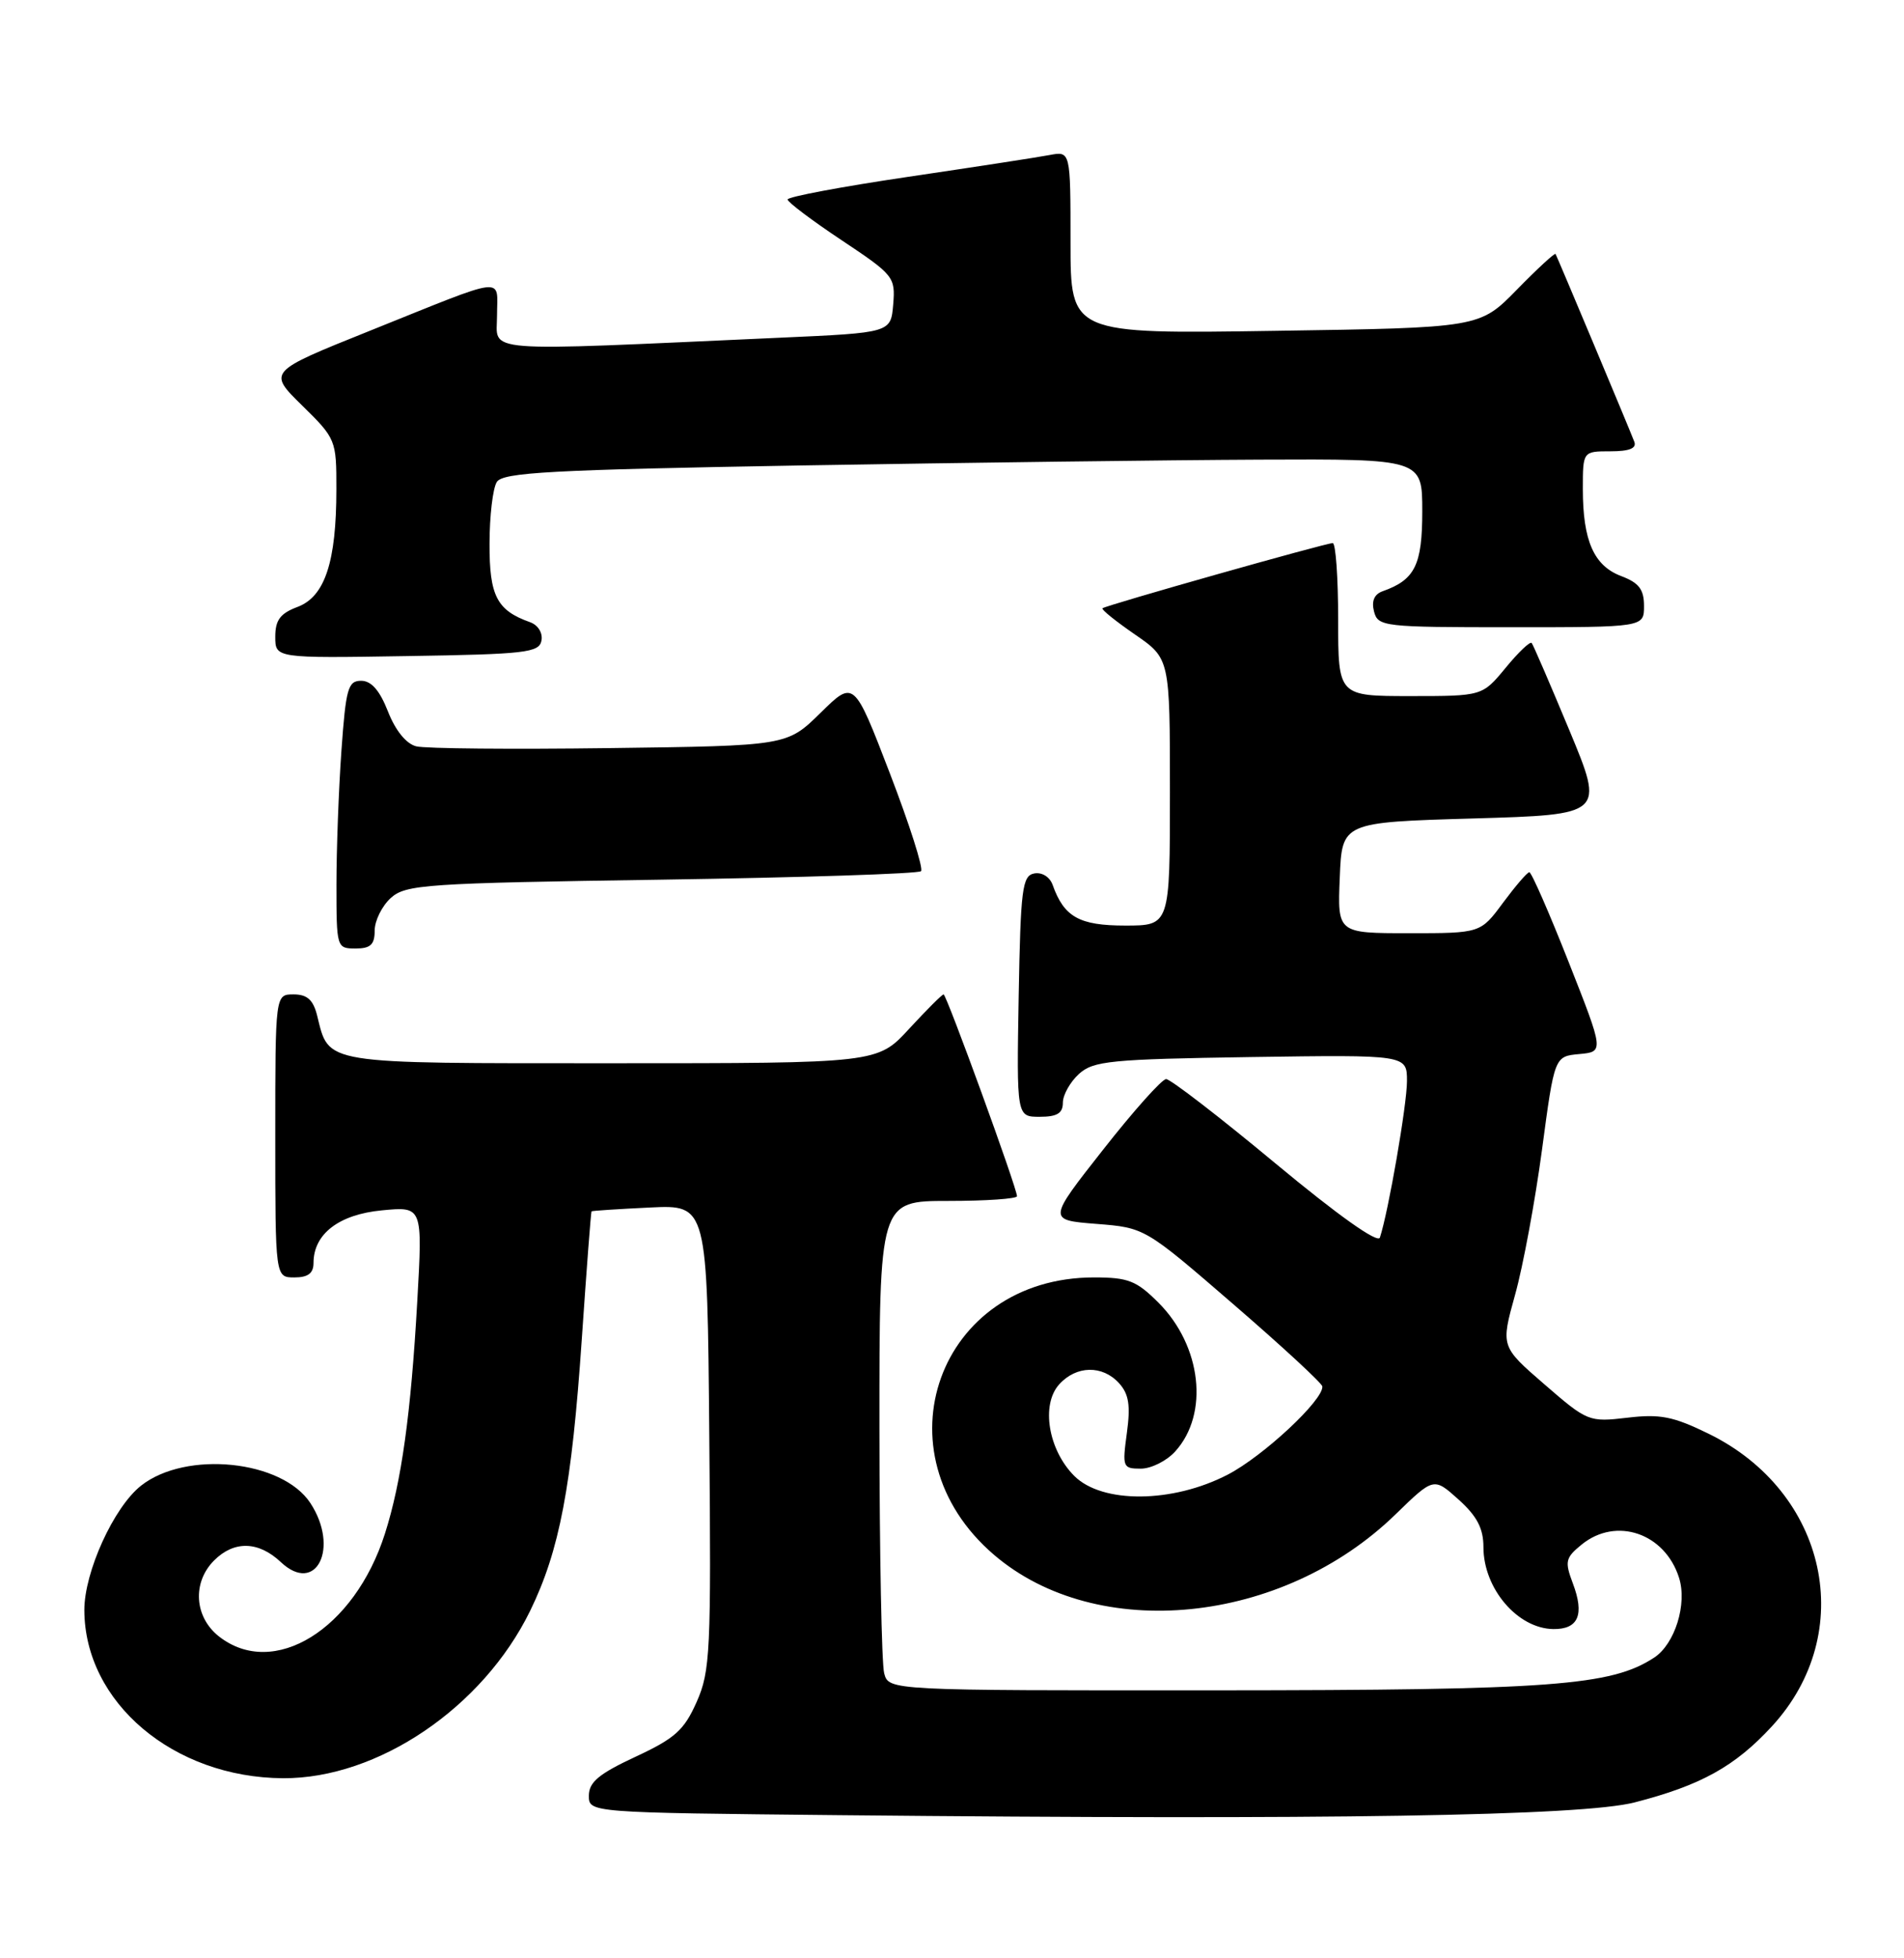 <?xml version="1.0" encoding="UTF-8" standalone="no"?>
<!DOCTYPE svg PUBLIC "-//W3C//DTD SVG 1.1//EN" "http://www.w3.org/Graphics/SVG/1.1/DTD/svg11.dtd" >
<svg xmlns="http://www.w3.org/2000/svg" xmlns:xlink="http://www.w3.org/1999/xlink" version="1.1" viewBox="0 0 249 256">
 <g >
 <path fill="currentColor"
d=" M 213.78 235.63 C 222.44 233.40 226.89 230.93 231.72 225.69 C 242.99 213.46 239.00 195.04 223.44 187.43 C 218.82 185.17 217.10 184.83 212.82 185.34 C 207.80 185.93 207.60 185.85 201.98 180.98 C 196.26 176.03 196.26 176.03 198.14 169.26 C 199.18 165.54 200.76 157.01 201.66 150.30 C 203.29 138.10 203.29 138.10 206.53 137.80 C 209.77 137.50 209.77 137.50 205.14 125.76 C 202.59 119.30 200.28 114.02 200.00 114.03 C 199.72 114.04 198.18 115.84 196.56 118.02 C 193.62 122.00 193.62 122.00 184.26 122.00 C 174.91 122.00 174.91 122.00 175.21 114.75 C 175.50 107.50 175.50 107.50 192.66 107.00 C 209.82 106.50 209.82 106.50 205.25 95.50 C 202.73 89.45 200.51 84.30 200.31 84.06 C 200.11 83.81 198.57 85.27 196.90 87.31 C 193.85 91.00 193.85 91.00 184.43 91.00 C 175.00 91.00 175.00 91.00 175.00 81.00 C 175.00 75.50 174.68 71.00 174.29 71.00 C 173.36 71.00 144.60 79.14 144.18 79.52 C 144.00 79.68 145.92 81.22 148.43 82.95 C 153.00 86.10 153.00 86.10 153.00 103.55 C 153.00 121.00 153.00 121.00 147.15 121.00 C 141.14 121.00 139.15 119.88 137.66 115.68 C 137.28 114.63 136.26 114.00 135.25 114.19 C 133.69 114.49 133.47 116.19 133.22 130.26 C 132.95 146.00 132.95 146.00 135.97 146.00 C 138.25 146.00 139.00 145.54 139.00 144.15 C 139.00 143.14 139.95 141.45 141.10 140.40 C 143.00 138.69 145.20 138.47 163.60 138.19 C 184.00 137.89 184.00 137.89 184.00 141.34 C 184.00 144.40 181.58 158.38 180.46 161.79 C 180.19 162.59 174.96 158.87 166.77 152.07 C 159.47 146.00 153.05 141.06 152.50 141.07 C 151.95 141.08 148.24 145.23 144.26 150.30 C 137.02 159.50 137.02 159.50 143.37 160.00 C 149.72 160.50 149.72 160.50 161.29 170.50 C 167.66 176.00 172.90 180.84 172.93 181.25 C 173.09 183.02 165.21 190.37 160.56 192.78 C 153.35 196.52 144.14 196.60 140.49 192.95 C 137.09 189.54 136.11 183.64 138.52 180.98 C 140.76 178.50 144.18 178.44 146.35 180.83 C 147.63 182.25 147.86 183.73 147.37 187.33 C 146.76 191.80 146.83 192.00 149.19 192.00 C 150.54 192.00 152.57 190.99 153.69 189.75 C 158.15 184.84 157.14 175.94 151.50 170.30 C 148.62 167.42 147.54 167.00 143.07 167.00 C 122.70 167.00 114.44 189.95 130.00 203.27 C 143.50 214.82 167.69 212.38 182.50 197.98 C 187.50 193.12 187.50 193.12 190.75 196.04 C 193.17 198.22 194.00 199.82 194.00 202.26 C 194.00 207.68 198.47 212.91 203.14 212.97 C 206.42 213.01 207.24 211.09 205.69 206.99 C 204.61 204.12 204.72 203.65 206.86 201.91 C 211.37 198.26 217.73 200.43 219.58 206.26 C 220.67 209.70 219.04 214.92 216.33 216.70 C 210.71 220.38 203.01 220.96 158.87 220.98 C 116.23 221.00 116.23 221.00 115.63 218.75 C 115.30 217.51 115.02 203.11 115.01 186.75 C 115.00 157.00 115.00 157.00 124.00 157.00 C 128.95 157.00 133.00 156.72 133.00 156.38 C 133.00 155.32 123.78 130.00 123.40 130.00 C 123.20 130.00 121.17 132.03 118.89 134.50 C 114.75 139.00 114.75 139.00 80.03 139.00 C 41.80 139.00 43.08 139.21 41.47 132.75 C 40.96 130.71 40.17 130.00 38.39 130.00 C 36.00 130.00 36.00 130.00 36.00 148.50 C 36.00 167.00 36.00 167.00 38.50 167.00 C 40.28 167.00 41.00 166.46 41.00 165.11 C 41.00 161.32 44.31 158.77 49.95 158.23 C 55.27 157.72 55.27 157.72 54.57 170.11 C 53.74 184.84 52.51 193.70 50.34 200.50 C 46.35 213.02 35.79 219.55 28.63 213.93 C 25.41 211.39 25.12 206.88 28.00 204.00 C 30.61 201.39 33.80 201.46 36.73 204.22 C 41.34 208.55 44.43 202.36 40.59 196.50 C 36.91 190.88 24.33 189.59 18.45 194.22 C 14.88 197.03 11.02 205.51 11.03 210.50 C 11.07 222.57 22.69 232.39 37.02 232.47 C 49.41 232.53 63.14 223.24 69.32 210.61 C 73.18 202.71 74.77 194.35 76.09 175.00 C 76.71 165.93 77.28 158.44 77.36 158.36 C 77.44 158.28 80.88 158.06 85.00 157.86 C 92.50 157.50 92.50 157.50 92.76 187.82 C 93.01 215.90 92.89 218.47 91.11 222.49 C 89.47 226.19 88.28 227.26 83.10 229.67 C 78.33 231.89 77.02 232.98 77.01 234.74 C 77.00 236.97 77.00 236.97 109.75 237.30 C 173.83 237.94 206.88 237.41 213.78 235.63 Z  M 49.00 121.65 C 49.00 120.37 49.95 118.45 51.10 117.40 C 53.06 115.63 55.56 115.46 86.52 115.00 C 104.84 114.72 120.11 114.23 120.45 113.89 C 120.78 113.55 118.95 107.79 116.37 101.09 C 111.68 88.89 111.68 88.89 107.30 93.20 C 102.92 97.50 102.92 97.50 79.74 97.80 C 66.99 97.97 55.61 97.87 54.44 97.57 C 53.13 97.25 51.72 95.51 50.74 93.02 C 49.66 90.26 48.56 89.00 47.23 89.00 C 45.51 89.00 45.23 90.00 44.65 98.15 C 44.29 103.19 44.00 111.06 44.00 115.65 C 44.00 123.89 44.03 124.00 46.50 124.00 C 48.46 124.00 49.00 123.49 49.00 121.65 Z  M 70.81 83.75 C 71.00 82.74 70.37 81.72 69.32 81.34 C 64.98 79.80 64.00 77.91 64.02 71.10 C 64.02 67.47 64.45 63.83 64.97 63.01 C 65.77 61.76 71.96 61.42 104.71 60.85 C 126.04 60.49 153.06 60.14 164.75 60.09 C 186.00 60.00 186.00 60.00 186.00 66.85 C 186.00 73.87 185.04 75.80 180.83 77.29 C 179.72 77.68 179.34 78.57 179.69 79.94 C 180.21 81.92 180.90 82.00 197.62 82.00 C 215.00 82.00 215.00 82.00 215.00 79.22 C 215.00 77.05 214.34 76.19 212.01 75.31 C 208.44 73.96 207.00 70.69 207.00 63.93 C 207.00 59.00 207.00 59.00 210.61 59.00 C 213.08 59.00 214.06 58.61 213.73 57.75 C 212.95 55.72 203.63 33.53 203.43 33.20 C 203.32 33.04 201.04 35.14 198.37 37.87 C 193.50 42.85 193.50 42.85 166.75 43.25 C 140.00 43.66 140.00 43.66 140.00 31.70 C 140.00 19.75 140.00 19.75 137.25 20.27 C 135.74 20.56 127.41 21.84 118.75 23.12 C 110.09 24.40 103.00 25.73 103.00 26.08 C 103.00 26.42 106.18 28.82 110.06 31.40 C 116.88 35.94 117.11 36.21 116.81 39.80 C 116.50 43.50 116.50 43.50 102.00 44.15 C 62.07 45.95 65.00 46.18 65.00 41.26 C 65.00 36.10 66.66 35.90 48.23 43.30 C 35.02 48.60 35.02 48.60 39.51 53.01 C 43.93 57.34 44.00 57.53 43.99 63.96 C 43.99 73.46 42.49 77.99 38.92 79.34 C 36.65 80.19 36.00 81.06 36.00 83.24 C 36.00 86.05 36.00 86.05 53.24 85.77 C 68.74 85.53 70.51 85.32 70.81 83.75 Z "/>
</g>
</svg>
